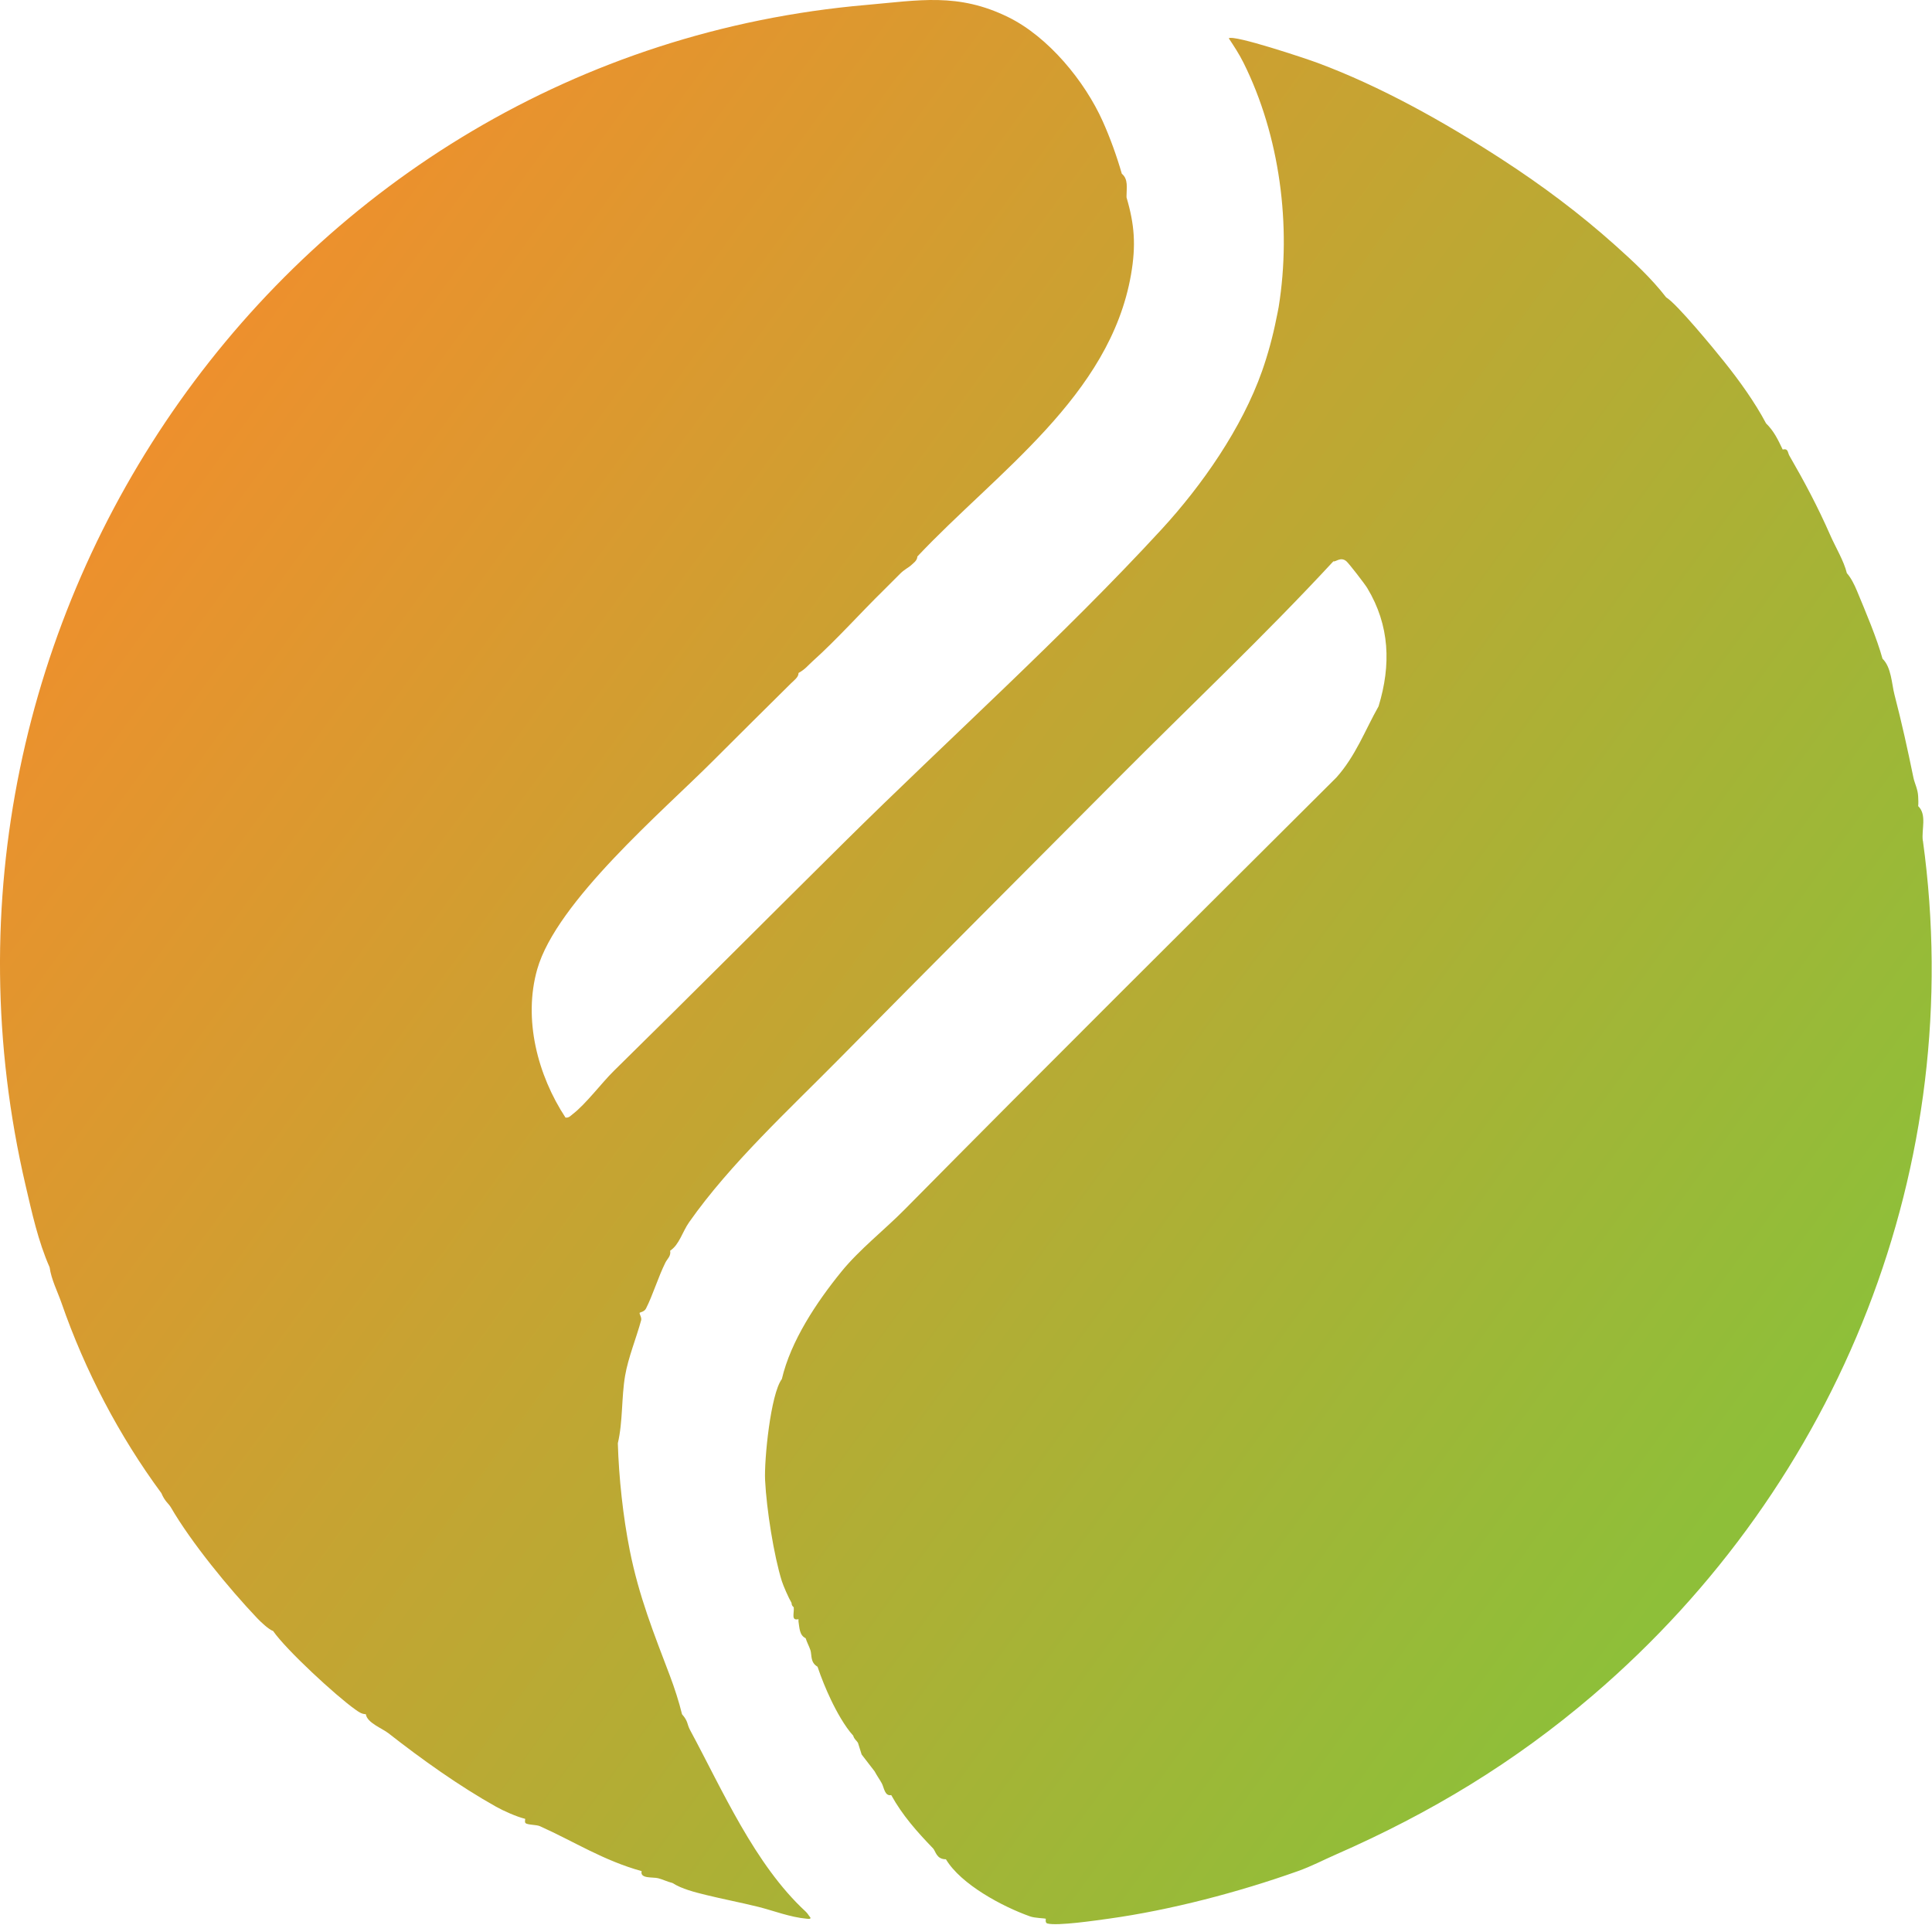 <svg width="812" height="809" viewBox="0 0 812 809" fill="none" xmlns="http://www.w3.org/2000/svg">
<path d="M808.14 353.35C807.51 348.75 809.97 342.43 806.19 338.81C806.34 337.64 806.24 336.05 806.19 334.81C806.07 331.69 804.7 329.3 804.19 326.82C801.83 315.31 799.27 303.63 796.2 291.85C795.08 287.55 794.93 280.41 791.2 276.86C788.86 268.34 784.13 257.15 780.4 248.19C779.4 245.78 777.96 242.84 776.21 240.89C774.97 235.75 771.5 230.09 769.22 224.9C764.01 213.04 758.54 202.74 752.07 191.54C751.28 190.18 751.65 188.38 749.24 188.93C747.24 184.74 745.56 181.16 742.25 177.94C737.59 169.11 730.99 159.94 724.68 152.05C720.44 146.74 704.66 127.55 700.28 124.99C694.04 116.92 686.41 109.86 678.78 103.03C663.94 89.75 648.14 77.94 631.34 67.04C606.96 51.23 580.3 36.28 553.61 26.37C548.83 24.6 518.63 14.51 516.44 16.09C518.63 19.39 520.87 22.82 522.64 26.38C537.86 56.96 542.91 94.87 537.42 128.99C537.14 130.71 536.75 132.3 536.42 133.99C535 141.24 532.88 149.01 530.43 155.97C521.95 179.98 505.23 203.97 488.12 222.57C446.84 267.43 398.71 310.56 355.05 353.78C322.73 385.78 290.53 418.14 258.01 450.08C252.84 455.16 246.21 464.07 240.7 468.27C239.72 469.02 239.14 469.88 237.67 469.72C225.96 451.9 219.82 428.37 225.79 407.38C233.87 378.96 278.66 340.87 299.62 319.84C310.53 308.89 321.5 298.09 332.47 287.19C333.59 286.08 335.73 284.55 335.59 282.87C338.51 281.23 339.41 279.83 341.59 277.87C351.77 268.73 361.66 257.58 371.56 247.89C373.92 245.58 376.21 243.19 378.55 240.9C379.99 239.49 382.11 238.31 382.55 237.9C383.88 236.68 385.52 235.66 385.55 233.9C418.81 198.58 466.5 166.47 475.36 115.38C477.48 103.15 476.85 94.42 473.48 83.02C473.48 82.77 473.48 82.52 473.47 82.28C473.47 79.03 474.28 75.28 471.49 73.03C469.38 65.69 466.62 58.02 463.5 51.05C455.89 34.05 440.6 15.47 423.72 7.19C402.62 -3.16 386.35 0.14 364.07 2.08C121.15 23.19 -44.82 260.04 10.76 498.27C13.47 509.89 16.04 521.71 20.85 532.64C21.58 537.85 24.14 542.71 25.85 547.63C35.7 576.05 50.09 603.52 67.82 627.56C69.32 631.13 70.82 631.84 71.82 633.55C80.33 648.24 96.26 667.68 108.14 680.17C109.46 681.56 112.93 684.89 114.79 685.51C120.19 693.35 141.14 712.71 149.28 718.47C150.72 719.49 151.88 720.41 153.76 720.48C154.25 724.08 160.62 726.41 163.25 728.47C177.27 739.46 193.03 750.7 208.51 759.37C211.67 761.14 217.12 763.58 220.71 764.45C220.85 764.63 220.38 765.77 220.87 766.24C221.71 767.05 225.44 766.88 226.91 767.54C241.35 774.01 253.48 781.94 269.67 786.43C268.9 789.74 274.3 788.82 276.66 789.43C278.38 789.87 280.49 790.88 282.65 791.43C286.54 793.94 292.14 795.32 296.64 796.43C303.79 798.19 311.34 799.63 318.62 801.43C324.92 802.99 332.11 805.84 339.1 806.44C339.84 806.5 340.83 806.66 340.6 805.93C339.89 805.11 339.42 804.17 338.61 803.43C317.2 783.69 303.61 752.3 290.03 727.14C288.65 724.58 289.31 723.52 286.65 720.5C285.4 715.32 283.43 709.28 281.55 704.32C274.94 686.87 268.56 671.12 264.67 651.56C261.86 637.43 260.09 621.02 259.67 606.6C261.83 597.4 261.14 587.46 262.73 578.18C264.02 570.64 267.43 562.37 269.47 554.89C269.78 553.76 268.62 552.18 268.84 551.78C268.97 551.54 270.78 551.38 271.49 550C274.34 544.43 276.61 536.81 279.66 530.66C280.45 529.08 282.09 527.93 281.66 525.66C285.49 523.17 286.74 517.82 289.65 513.67C306.96 489.03 331.79 466.24 353.04 444.69C391.75 405.44 430.89 366.34 469.84 327.17C500.09 296.75 531.31 267.37 560.42 235.9C561.22 236.39 563.43 233.79 565.88 235.9C566.99 236.86 573.6 245.42 574.66 247.18C584.11 262.87 584.7 279.47 579.4 296.85C573.69 306.97 569.77 317.73 561.68 326.77C501.2 387.06 439.78 448.06 380.22 508.34C371.73 516.94 361.25 525.1 353.64 534.46C343.16 547.35 332.35 563.6 328.6 579.62C323.86 585.92 321.14 613.67 321.56 622.13C322.17 634.38 325.25 653.85 328.6 664.55C329.21 666.5 331.51 671.76 332.6 673.54C332.87 673.98 332.44 674.56 333.6 675.54C333.86 678.18 332.37 681.27 335.6 680.54C335.63 680.87 335.55 681.22 335.6 681.54C336.01 684.04 335.96 687.33 338.6 688.53C339.13 690.25 340.13 692.07 340.6 693.53C341.3 695.69 340.45 698.66 343.6 700.52C345.19 705.24 347.09 709.9 349.22 714.38C351.56 719.29 355.05 725.62 358.59 729.49C359.03 731.03 360 731.53 360.59 732.49L362.14 737.42L367.58 744.48C368.55 746.3 369.69 747.87 370.58 749.48C371.6 751.32 371.78 755.01 374.58 754.48C379.29 763.01 385.43 769.9 392.16 776.88C393.28 778.04 393.52 781.46 397.56 781.45C403.89 792.04 421.34 801.36 432.98 805.48C434.97 806.18 439.24 806.26 439.53 806.43C439.62 806.48 439.13 808.16 440.19 808.44C444.37 809.56 460.66 807.16 466 806.42C491.98 802.81 520.59 795.29 545.45 786.45C551.22 784.4 556.22 781.74 561.44 779.46C601.36 761.97 636.53 740.71 669.54 712.46C773.53 623.47 826.89 489.22 808.18 353.37L808.14 353.35Z" fill="url(#paint0_linear_732_24258)"/>
<defs>
<linearGradient id="paint0_linear_732_24258" x1="79.54" y1="166.73" x2="726.09" y2="636.71" gradientUnits="userSpaceOnUse">
<stop stop-color="#ED902D"/>
<stop offset="1" stop-color="#8EBF39"/>
</linearGradient>
</defs>
</svg>
